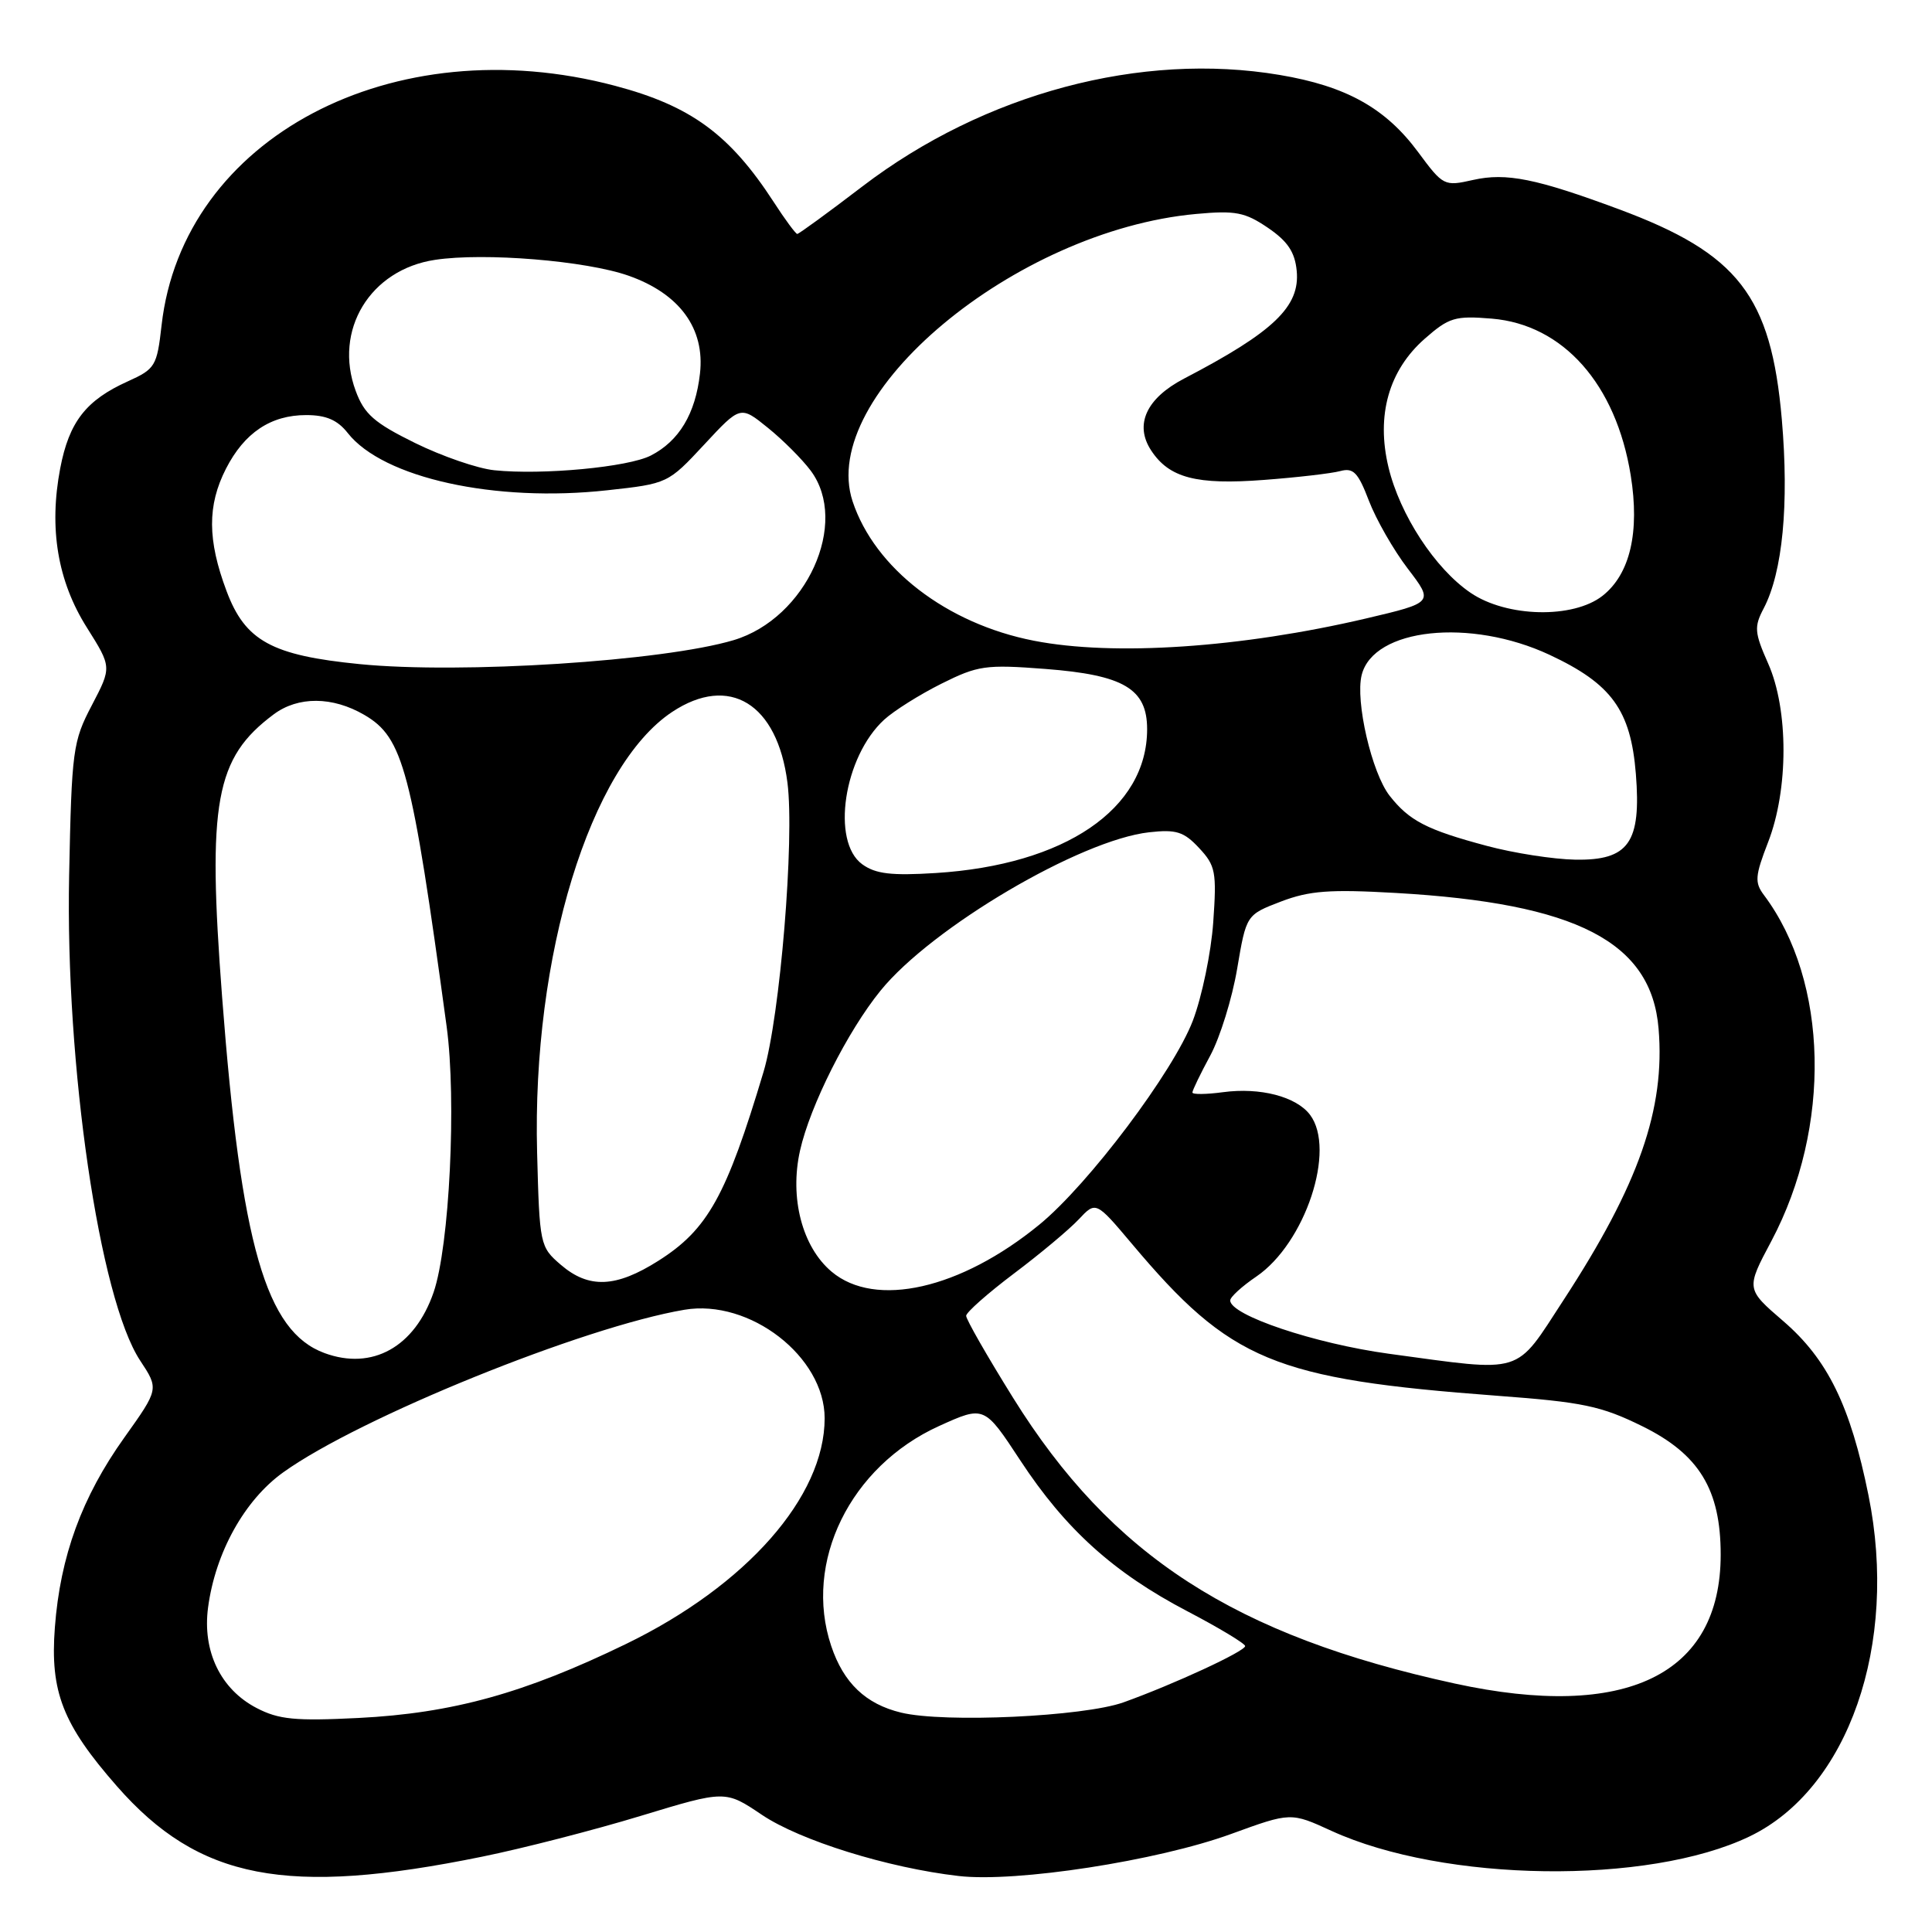 <?xml version="1.0" encoding="UTF-8" standalone="no"?>
<!DOCTYPE svg PUBLIC "-//W3C//DTD SVG 1.1//EN" "http://www.w3.org/Graphics/SVG/1.1/DTD/svg11.dtd" >
<svg xmlns="http://www.w3.org/2000/svg" xmlns:xlink="http://www.w3.org/1999/xlink" version="1.1" viewBox="0 0 256 256">
 <g >
 <path fill="currentColor"
d=" M 63.88 246.02 C 69.25 244.93 78.70 242.50 84.88 240.62 C 96.11 237.21 96.11 237.21 100.95 240.47 C 106.02 243.88 117.64 247.50 127.03 248.58 C 134.64 249.46 153.37 246.57 163.13 243.01 C 171.04 240.13 171.04 240.13 176.43 242.60 C 191.34 249.42 218.41 249.79 231.82 243.34 C 244.92 237.05 251.59 217.90 247.58 198.12 C 245.19 186.28 242.17 180.12 236.30 175.06 C 231.34 170.79 231.34 170.79 234.72 164.44 C 242.72 149.35 242.31 130.04 233.73 118.60 C 232.48 116.93 232.55 116.07 234.28 111.60 C 237.00 104.61 237.00 94.02 234.29 87.92 C 232.47 83.81 232.41 83.06 233.70 80.61 C 236.21 75.81 237.07 66.82 236.10 55.57 C 234.68 39.21 230.32 33.59 214.50 27.72 C 203.56 23.66 199.59 22.86 195.21 23.84 C 191.36 24.71 191.23 24.64 187.90 20.14 C 183.58 14.31 178.37 11.41 169.56 9.93 C 151.19 6.83 130.44 12.37 114.30 24.68 C 109.75 28.16 105.85 31.00 105.64 31.00 C 105.44 31.00 104.02 29.09 102.51 26.75 C 96.70 17.81 91.55 14.03 81.50 11.37 C 52.06 3.56 24.22 18.26 21.41 43.10 C 20.80 48.52 20.57 48.89 16.94 50.53 C 11.39 53.03 9.16 55.90 7.98 62.05 C 6.46 70.00 7.63 77.01 11.52 83.17 C 14.81 88.40 14.81 88.40 12.17 93.45 C 9.65 98.25 9.50 99.37 9.16 116.00 C 8.65 141.15 13.18 172.11 18.57 180.28 C 21.06 184.05 21.06 184.05 16.47 190.49 C 10.85 198.37 7.98 206.21 7.27 215.65 C 6.62 224.17 8.31 228.49 15.49 236.68 C 26.35 249.07 37.95 251.31 63.88 246.02 Z  M 34.00 226.32 C 29.23 223.84 26.80 218.80 27.57 213.00 C 28.54 205.72 32.40 198.77 37.52 195.10 C 47.61 187.85 77.32 175.81 90.69 173.55 C 99.35 172.09 109.27 179.77 109.27 187.93 C 109.27 198.32 98.91 210.09 82.94 217.84 C 69.49 224.37 59.96 227.01 47.50 227.64 C 39.11 228.06 36.94 227.85 34.00 226.32 Z  M 119.40 226.93 C 114.71 225.80 111.78 223.00 110.14 218.10 C 106.42 207.01 112.65 194.31 124.42 188.96 C 130.42 186.24 130.42 186.24 135.20 193.52 C 141.19 202.64 147.55 208.38 157.33 213.50 C 161.54 215.70 164.98 217.78 164.99 218.11 C 165.00 218.80 155.51 223.19 148.87 225.57 C 143.57 227.46 125.13 228.32 119.40 226.93 Z  M 192.78 223.08 C 163.61 216.73 147.28 206.17 134.24 185.22 C 130.81 179.71 128.01 174.82 128.02 174.35 C 128.04 173.88 130.88 171.37 134.34 168.76 C 137.80 166.16 141.66 162.93 142.92 161.59 C 145.21 159.15 145.21 159.15 149.99 164.82 C 163.05 180.35 168.78 182.73 198.44 184.95 C 209.75 185.79 212.17 186.30 217.61 188.98 C 225.14 192.69 228.00 197.37 228.00 206.00 C 228.00 221.93 215.45 228.01 192.78 223.08 Z  M 184.04 179.38 C 174.22 178.04 162.99 174.27 163.01 172.31 C 163.01 171.86 164.57 170.44 166.47 169.15 C 172.96 164.73 177.07 152.32 173.58 147.71 C 171.75 145.30 166.98 144.06 162.06 144.72 C 159.83 145.02 158.00 145.04 158.00 144.76 C 158.00 144.48 159.06 142.28 160.36 139.88 C 161.66 137.47 163.27 132.29 163.93 128.36 C 165.14 121.22 165.14 121.22 169.73 119.46 C 173.51 118.02 176.19 117.82 184.94 118.32 C 208.93 119.69 218.82 124.80 219.77 136.30 C 220.66 146.95 217.15 156.97 207.20 172.23 C 200.63 182.30 202.14 181.83 184.04 179.38 Z  M 43.00 179.29 C 35.23 176.43 31.94 165.00 29.43 132.11 C 27.46 106.25 28.52 100.44 36.26 94.66 C 39.50 92.24 44.06 92.27 48.28 94.73 C 53.44 97.74 54.54 101.94 59.18 136.00 C 60.51 145.77 59.56 165.14 57.45 171.25 C 54.95 178.49 49.33 181.62 43.00 179.29 Z  M 110.20 168.51 C 106.30 165.24 104.60 158.73 106.01 152.45 C 107.34 146.51 112.31 136.63 116.68 131.26 C 123.47 122.89 143.16 111.29 152.28 110.28 C 155.85 109.88 156.87 110.20 158.88 112.36 C 161.07 114.70 161.23 115.53 160.76 122.21 C 160.48 126.22 159.26 132.08 158.06 135.24 C 155.47 142.01 144.25 156.92 137.72 162.27 C 127.28 170.82 115.99 173.38 110.20 168.51 Z  M 74.31 167.59 C 71.55 165.22 71.49 164.95 71.17 152.74 C 70.48 126.67 78.19 101.54 89.07 94.33 C 96.64 89.32 103.00 93.22 104.34 103.70 C 105.30 111.20 103.36 134.70 101.18 142.00 C 96.25 158.48 93.79 162.91 87.24 167.06 C 81.61 170.63 78.02 170.78 74.31 167.59 Z  M 114.25 114.52 C 110.10 111.51 111.81 100.26 117.16 95.36 C 118.45 94.18 121.85 92.04 124.73 90.60 C 129.58 88.18 130.58 88.03 138.54 88.64 C 148.91 89.44 152.00 91.27 152.00 96.62 C 152.00 107.19 141.12 114.60 124.00 115.68 C 118.10 116.05 116.02 115.80 114.25 114.52 Z  M 197.00 112.08 C 189.06 109.96 186.74 108.76 184.14 105.45 C 181.77 102.44 179.56 92.89 180.43 89.44 C 181.98 83.23 194.82 81.86 205.33 86.77 C 213.56 90.62 216.08 94.10 216.76 102.54 C 217.49 111.66 215.81 114.03 208.73 113.91 C 205.85 113.86 200.57 113.04 197.00 112.08 Z  M 47.67 88.00 C 36.00 86.85 32.49 84.92 30.02 78.32 C 27.48 71.55 27.46 66.97 29.94 62.11 C 32.38 57.34 35.88 55.00 40.57 55.00 C 43.21 55.00 44.72 55.65 46.08 57.38 C 50.77 63.34 65.60 66.61 80.50 64.96 C 88.46 64.09 88.53 64.05 93.31 58.91 C 98.11 53.74 98.11 53.74 101.74 56.68 C 103.74 58.29 106.29 60.85 107.42 62.36 C 112.59 69.29 106.85 81.93 97.22 84.82 C 87.89 87.61 61.12 89.33 47.67 88.00 Z  M 137.00 84.90 C 125.44 82.65 115.91 75.31 112.97 66.42 C 108.34 52.37 134.45 30.54 158.50 28.35 C 163.70 27.87 164.97 28.12 168.00 30.18 C 170.62 31.96 171.58 33.40 171.82 35.88 C 172.28 40.62 168.77 43.98 156.89 50.17 C 151.89 52.78 150.29 56.27 152.53 59.68 C 154.92 63.33 158.53 64.28 167.50 63.59 C 171.90 63.26 176.44 62.73 177.59 62.42 C 179.33 61.95 179.95 62.59 181.39 66.36 C 182.34 68.83 184.65 72.88 186.54 75.35 C 189.97 79.84 189.97 79.84 181.01 81.95 C 164.45 85.83 147.57 86.97 137.00 84.90 Z  M 194.86 78.55 C 190.16 75.36 185.49 68.21 183.98 61.91 C 182.33 55.04 184.02 49.07 188.79 44.88 C 192.00 42.06 192.81 41.82 197.67 42.22 C 207.13 43.01 214.13 50.90 216.08 62.99 C 217.29 70.52 215.99 76.08 212.34 78.95 C 208.45 82.00 199.65 81.81 194.86 78.55 Z  M 65.50 62.31 C 63.30 62.09 58.58 60.46 55.00 58.70 C 49.58 56.03 48.27 54.88 47.13 51.79 C 44.16 43.76 49.03 35.72 57.65 34.43 C 64.19 33.44 77.66 34.55 83.28 36.53 C 90.05 38.91 93.43 43.53 92.75 49.50 C 92.15 54.83 89.98 58.44 86.24 60.36 C 83.25 61.90 71.86 62.97 65.50 62.31 Z "/>
</g>
</svg>